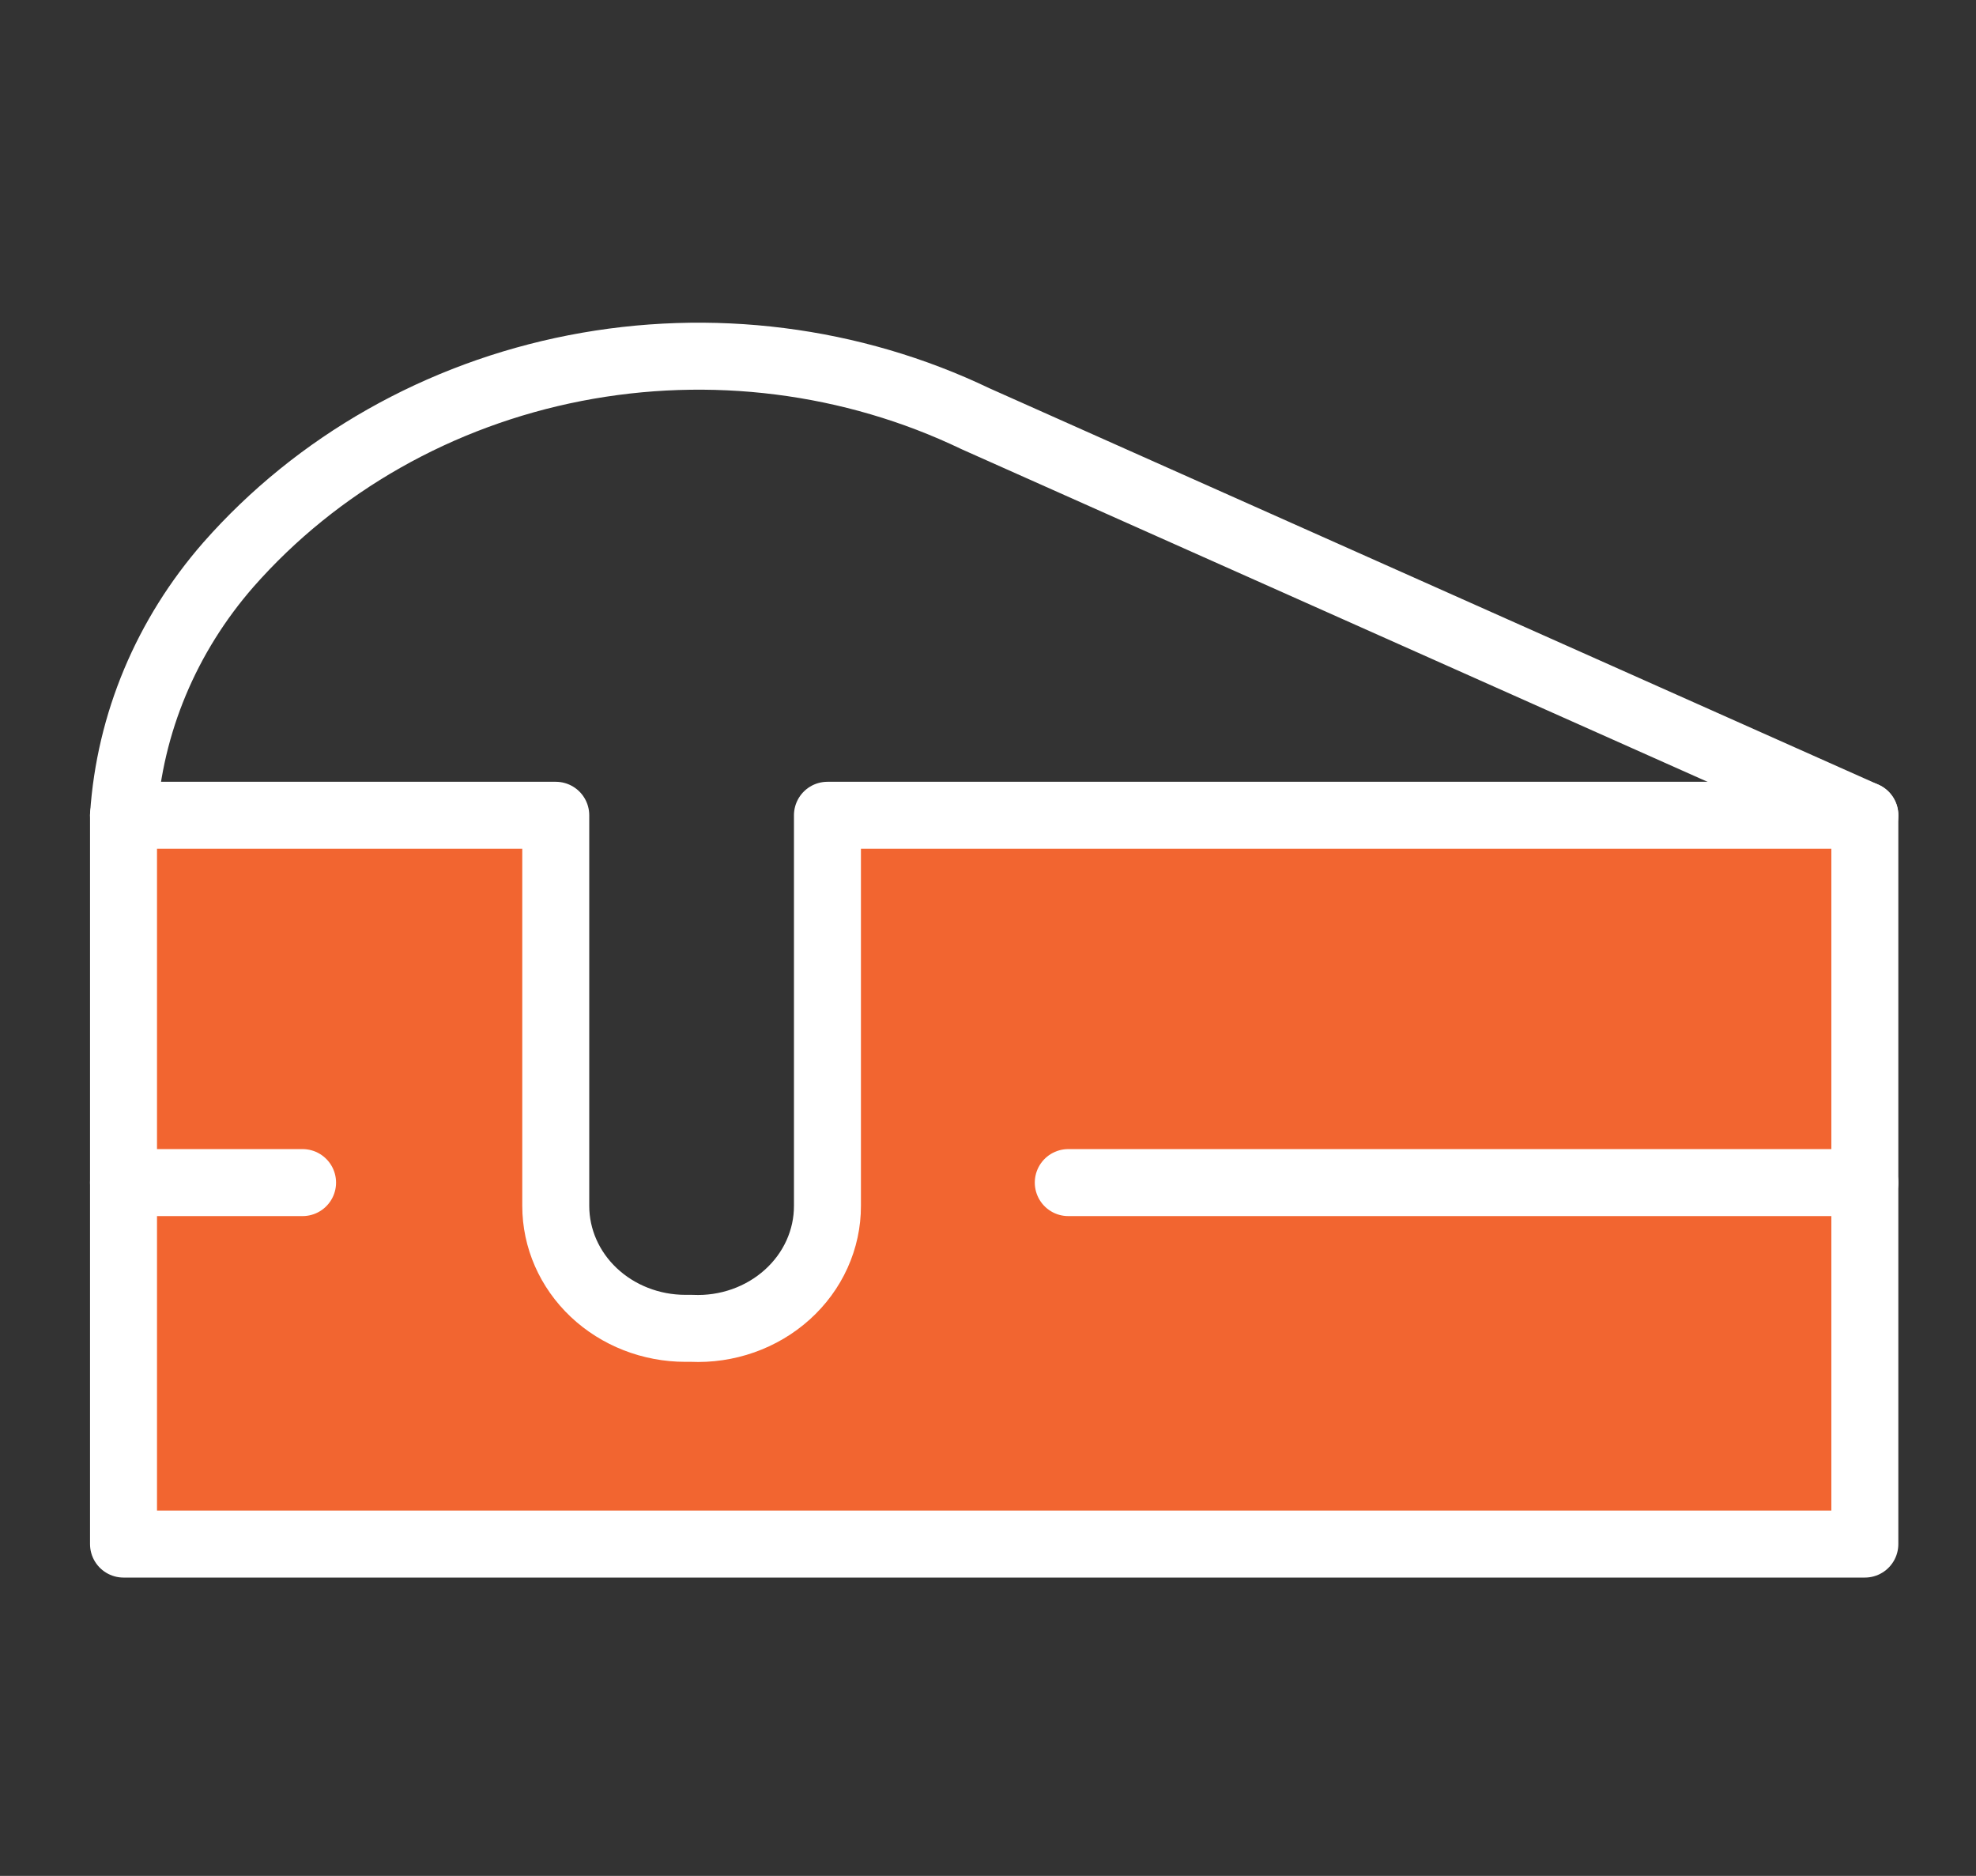 <svg width="59" height="56" viewBox="0 0 59 56" fill="none" xmlns="http://www.w3.org/2000/svg">
<rect x="0" y="0" width="59" height="56" fill="#333333" stroke="none"/>
<path d="M55.681 24.338V46.094H3.688V24.338H16.594V35.999C16.594 36.969 17.002 37.898 17.728 38.584C18.454 39.269 19.439 39.654 20.466 39.654H20.65C21.174 39.678 21.697 39.601 22.188 39.428C22.68 39.255 23.128 38.989 23.508 38.647C23.887 38.305 24.189 37.895 24.395 37.439C24.601 36.984 24.707 36.494 24.706 35.999V24.338H55.681Z" fill="#F26530" stroke="white" stroke-width="2" stroke-linecap="round" stroke-linejoin="round"/>
<path d="M55.681 24.338L29.131 12.502C25.441 10.732 21.223 10.199 17.169 10.989C13.116 11.78 9.467 13.848 6.822 16.854C4.968 18.974 3.871 21.594 3.688 24.338" stroke="white" stroke-width="2" stroke-linecap="round" stroke-linejoin="round"/>
<path d="M3.688 35.303H9.034" stroke="white" stroke-width="2" stroke-linecap="round" stroke-linejoin="round"/>
<path d="M31.897 35.303H55.681" stroke="white" stroke-width="2" stroke-linecap="round" stroke-linejoin="round"/>
</svg>
